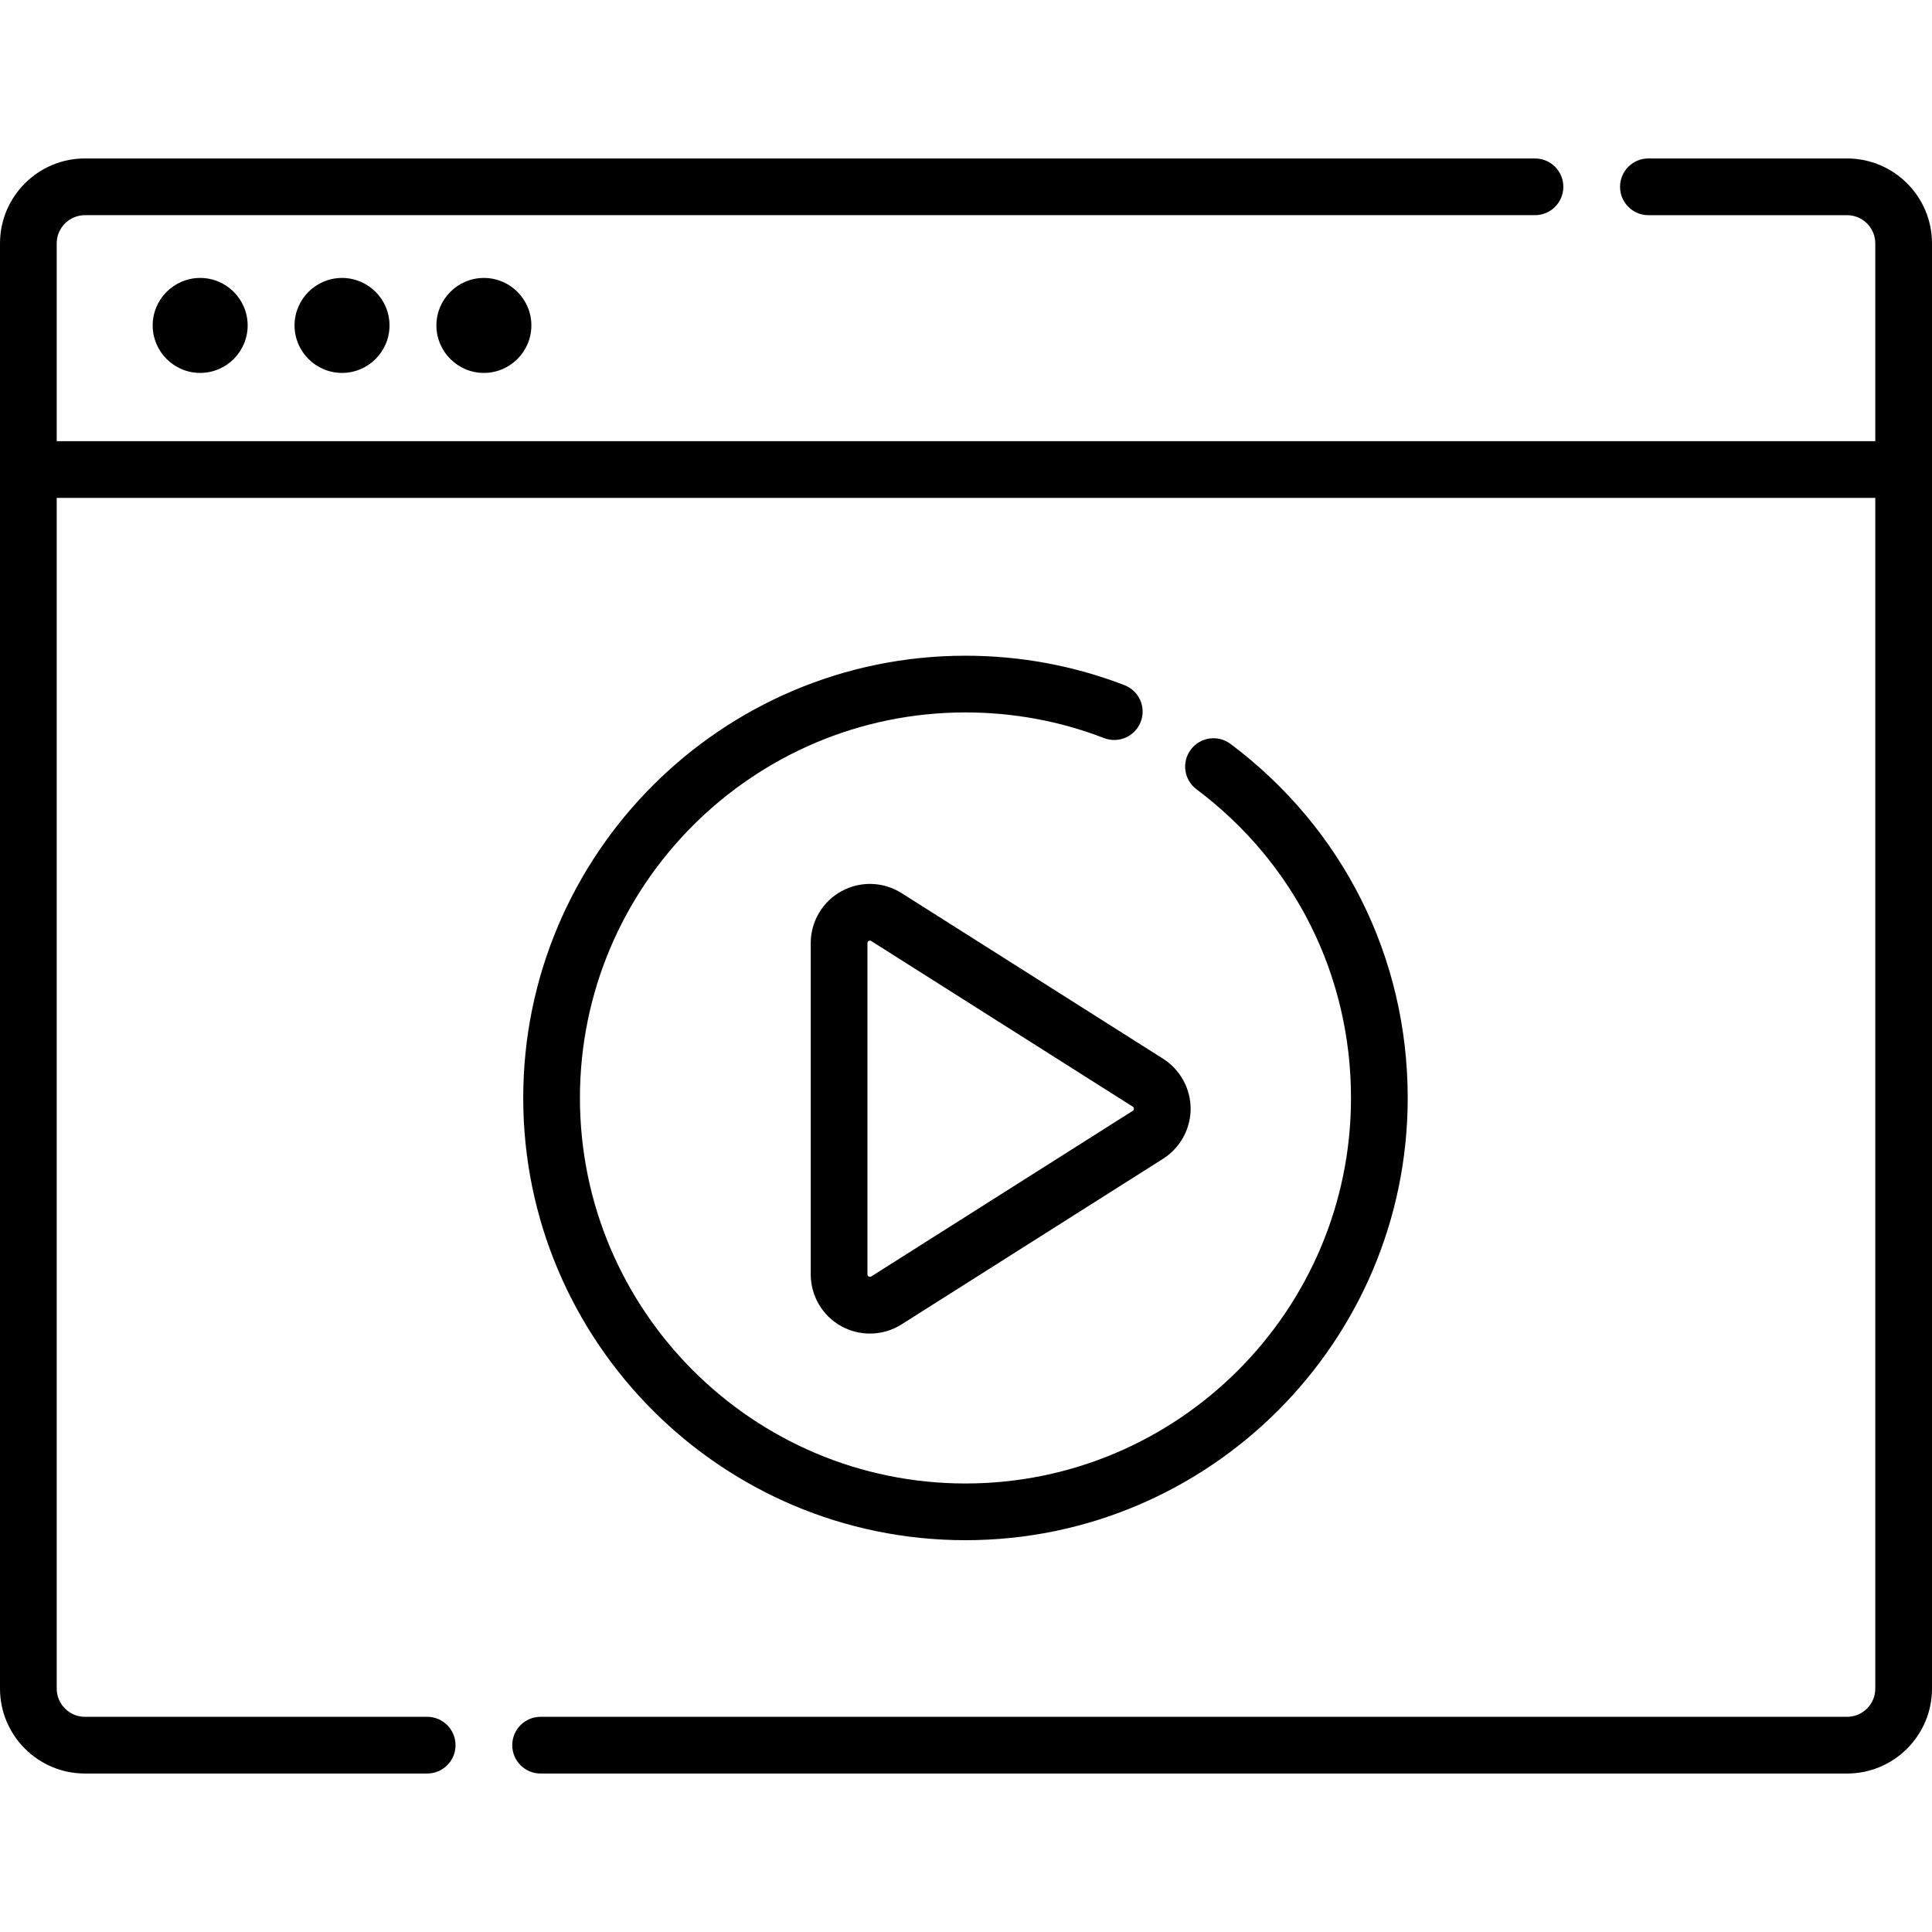 <svg id="Capa_1" enable-background="new 0 0 512 512" height="512" viewBox="0 0 512 512" width="512" xmlns="http://www.w3.org/2000/svg"><g><path d="m489.494 41.994h-52.65c-4.15 0-7.515 3.365-7.515 7.515s3.364 7.515 7.515 7.515h52.65c4.122 0 7.477 3.354 7.477 7.476v52.418h-481.942v-52.419c0-4.122 3.354-7.476 7.477-7.476h384.279c4.15 0 7.515-3.364 7.515-7.515s-3.365-7.515-7.515-7.515h-384.279c-12.41.001-22.506 10.097-22.506 22.506v383.001c0 12.41 10.096 22.506 22.506 22.506h90.701c4.15 0 7.515-3.365 7.515-7.515s-3.365-7.515-7.515-7.515h-90.701c-4.123 0-7.477-3.354-7.477-7.477v-315.552h481.941v315.553c0 4.123-3.354 7.477-7.477 7.477h-346.227c-4.15 0-7.515 3.365-7.515 7.515s3.364 7.515 7.515 7.515h346.228c12.41 0 22.506-10.096 22.506-22.506v-383.002c0-12.409-10.096-22.505-22.506-22.505z"/><path d="m40.462 86.242c0 6.939 5.645 12.584 12.584 12.584s12.584-5.645 12.584-12.584-5.645-12.584-12.584-12.584-12.584 5.645-12.584 12.584z"/><path d="m78.057 86.242c0 6.939 5.645 12.584 12.584 12.584s12.584-5.645 12.584-12.584-5.645-12.584-12.584-12.584-12.584 5.645-12.584 12.584z"/><path d="m115.652 86.242c0 6.939 5.645 12.584 12.584 12.584s12.584-5.645 12.584-12.584-5.645-12.584-12.584-12.584-12.584 5.645-12.584 12.584z"/><path d="m297.997 181.576c-13.437-5.179-27.614-7.805-42.137-7.805-64.623 0-117.198 52.575-117.198 117.198s52.575 117.198 117.198 117.198 117.198-52.575 117.198-117.198c0-37.253-17.116-71.452-46.959-93.827-3.32-2.489-8.031-1.816-10.52 1.505-2.49 3.32-1.816 8.031 1.504 10.52 26.021 19.51 40.945 49.325 40.945 81.802 0 56.336-45.833 102.169-102.169 102.169s-102.169-45.833-102.169-102.169 45.834-102.169 102.171-102.169c12.667 0 25.025 2.288 36.731 6.799 3.873 1.492 8.223-.437 9.714-4.309 1.493-3.872-.437-8.222-4.309-9.714z"/><path d="m222.973 236.192c-5.008 2.757-8.12 8.02-8.12 13.738v87.8c0 5.717 3.112 10.981 8.12 13.738 2.359 1.298 4.961 1.943 7.561 1.943 2.92 0 5.835-.815 8.39-2.433 0 0 0 0 0-.001l69.316-43.9c4.513-2.858 7.29-7.906 7.29-13.247 0-5.342-2.778-10.389-7.291-13.247l-69.316-43.901c-4.83-3.059-10.942-3.247-15.95-.49zm77.528 57.637c0 .359-.205.489-.302.551l-69.316 43.9c-.436.278-1-.047-1-.55v-87.8c0-.514.566-.824 1-.551l69.316 43.9c.097.062.302.192.302.55z"/></g></svg>